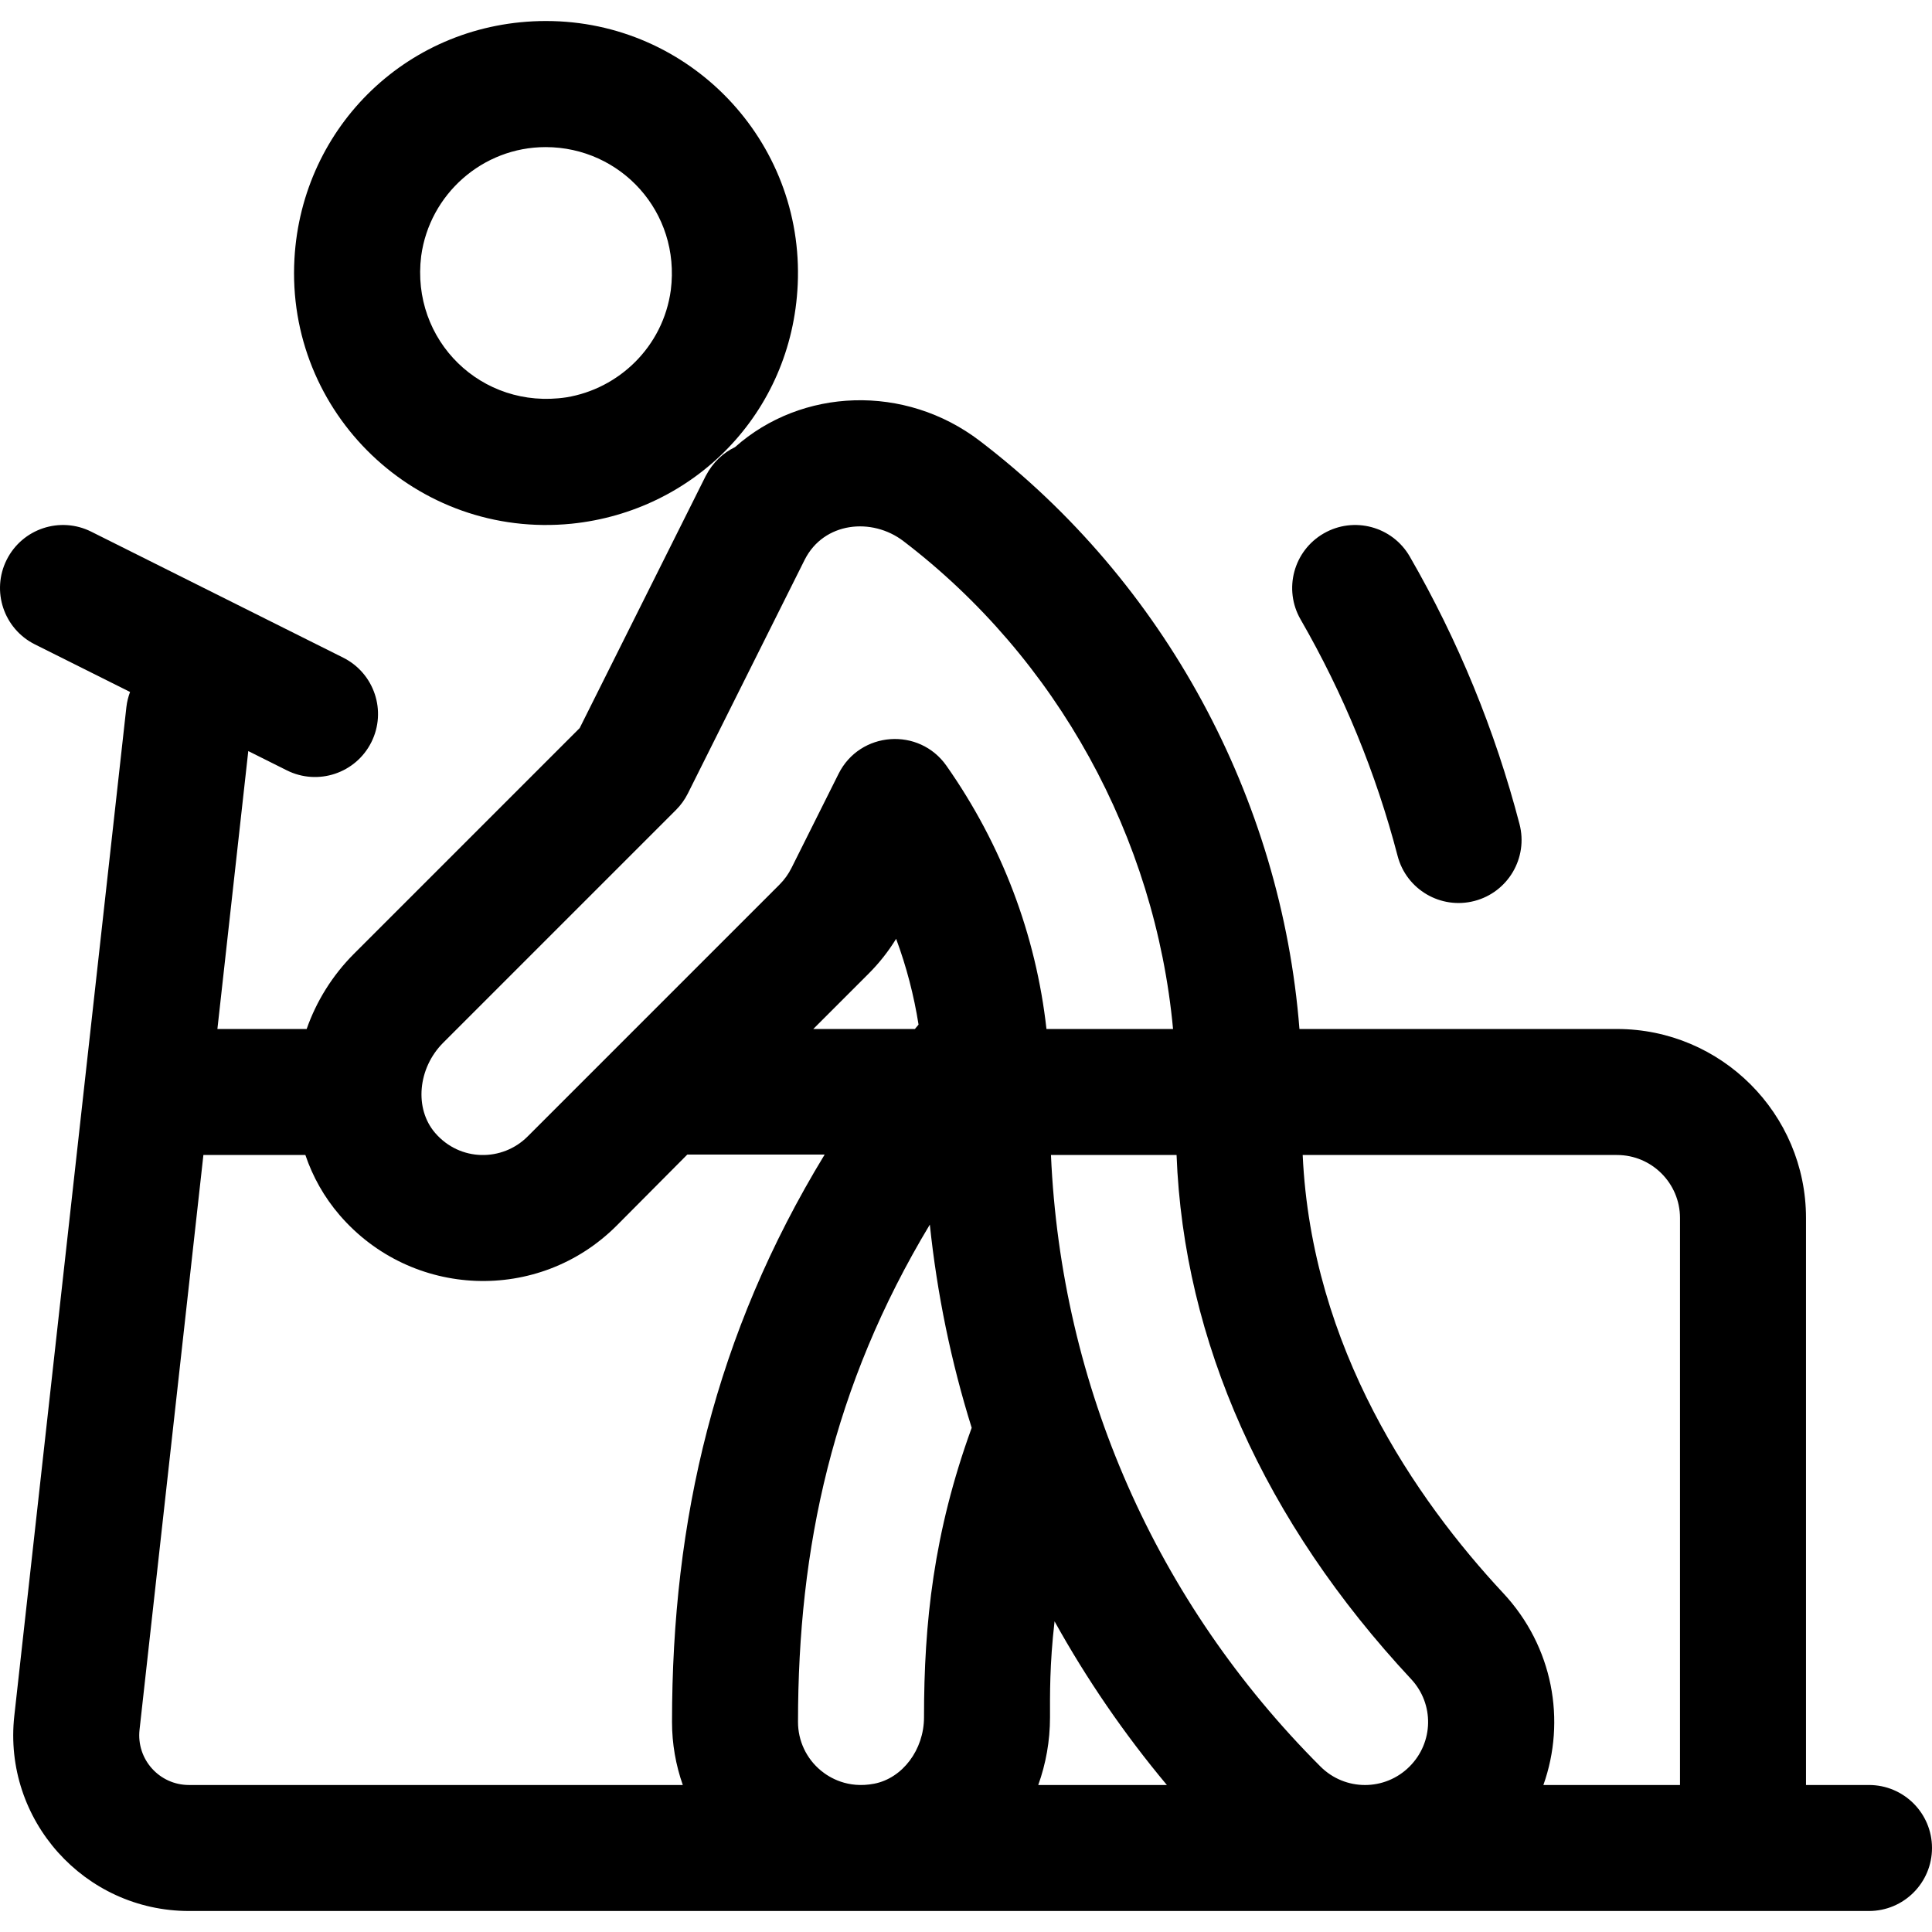 <?xml version="1.0" encoding="iso-8859-1"?>
<!-- Generator: Adobe Illustrator 19.0.0, SVG Export Plug-In . SVG Version: 6.00 Build 0)  -->
<svg version="1.1" id="Layer_1" xmlns="http://www.w3.org/2000/svg" xmlns:xlink="http://www.w3.org/1999/xlink" x="0px" y="0px"
	 viewBox="0 0 512 512" style="enable-background:new 0 0 512 512;" xml:space="preserve">
<g>
	<g>
		<path d="M402.689,218.397c-6.465-24.796-16.251-48.655-29.089-70.913c-4.608-7.986-14.817-10.726-22.804-6.12
			s-10.727,14.817-6.121,22.804c11.345,19.668,19.992,40.747,25.702,62.652c2.328,8.932,11.455,14.268,20.367,11.944
			C399.667,236.438,405.015,227.32,402.689,218.397z"/>
	</g>
</g>
<g>
	<g>
		<path d="M495.304,473.043h-16.695v-150.26c0-27.618-22.469-50.087-50.087-50.087h-84.154
			c-4.801-61.093-35.687-118.433-84.709-155.851c-19.834-15.14-47.197-14.091-64.879,1.655c-3.078,1.467-5.831,3.965-7.746,7.612
			l-0.003-0.001l-0.15,0.302c-0.009,0.018-0.017,0.034-0.026,0.051l-33.232,66.479l-59.791,59.792
			c-5.816,5.816-10.008,12.676-12.565,19.961H57.613l8.184-73.654l10.218,5.109c8.249,4.125,18.277,0.779,22.4-7.466
			c4.124-8.248,0.78-18.275-7.466-22.4l-66.782-33.391c-8.247-4.123-18.275-0.781-22.4,7.466c-4.124,8.248-0.78,18.275,7.466,22.4
			l25.235,12.617c-0.472,1.263-0.815,2.596-0.971,3.997L3.793,454.707c-3.065,27.582,18.561,51.726,46.297,51.726h445.214
			c9.22,0,16.696-7.475,16.696-16.696C512,480.517,504.525,473.043,495.304,473.043z M117.442,276.346l61.708-61.708
			c1.27-1.269,2.325-2.735,3.129-4.34l30.893-61.802c0.02-0.039,0.039-0.077,0.059-0.116c5.07-10.11,17.87-11.327,26.169-4.991
			c40.795,31.139,66.757,78.578,71.47,129.308h-33.544c-2.786-24.963-11.8-48.808-26.5-69.754
			c-7.243-10.32-22.933-9.206-28.598,2.125l-12.485,24.97c-0.811,1.622-1.872,3.094-3.153,4.376l-43.17,43.17
			c-0.002,0.002-0.003,0.003-0.006,0.006l-23.605,23.605c-6.656,6.655-17.881,6.716-24.501-0.965
			C109.753,293.79,110.712,283.076,117.442,276.346z M243.425,271.53c-0.326,0.387-0.647,0.778-0.971,1.166h-26.928l14.673-14.673
			c2.79-2.789,5.229-5.881,7.284-9.228C240.221,256.166,242.2,263.798,243.425,271.53z M50.09,473.044v-0.001
			c-7.868,0-13.981-6.812-13.11-14.648l16.923-152.308h27.025c1.942,5.735,4.959,11.157,9.086,15.944
			c19.025,22.071,52.747,23.433,73.404,2.775l18.718-18.829h36.403c-29.045,47.699-40.449,96.822-40.449,150.371
			c0,5.77,0.992,11.402,2.86,16.696H50.09z M244.871,455.109c0,8.585-5.687,16.15-13.227,17.597
			c-6.98,1.338-11.822-1.603-14.089-3.477c-3.86-3.19-6.075-7.886-6.075-12.882c0-46.221,9.183-89.028,34.935-131.819
			c1.923,18.413,5.651,36.43,11.091,53.849C247.398,406.202,244.871,430.099,244.871,455.109z M275.148,473.042
			c2.015-5.607,3.115-11.655,3.115-17.933c0-5.786-0.127-13.946,1.207-25.437c8.461,15.26,18.406,29.776,29.764,43.371H275.148z
			 M373.544,468.15c-6.529,6.528-17.076,6.529-23.606,0c-43.623-43.624-68.738-100.819-71.422-162.063h33.288
			c1.865,49.288,23.25,97.167,62.161,138.893C380.12,451.58,379.935,461.758,373.544,468.15z M445.218,473.043h-36.203
			c6.064-17.051,2.572-36.678-10.632-50.837c-23.274-24.956-50.801-64.975-53.157-116.119h83.296c9.206,0,16.696,7.49,16.696,16.696
			V473.043z"/>
	</g>
</g>
<g>
	<g>
		<path d="M144.816,5.57c-0.039,0-0.078-0.003-0.117-0.003c-0.011,0-0.022,0.001-0.034,0.001
			c-36.145,0.04-64.647,27.79-66.632,62.97c-2.321,40.951,32.404,74.358,73.459,70.25c32.375-3.305,58.363-29.192,59.911-63.386
			C213.134,37.198,182.631,5.614,144.816,5.57z M177.776,76.861c-2.045,15.074-13.834,26.182-27.693,28.439
			c-22.483,3.387-41.271-15.115-38.462-37.463c2.216-16.339,16.251-28.852,32.974-28.852
			C164.483,38.987,180.38,56.143,177.776,76.861z"/>
	</g>
</g>
<g>
</g>
<g>
</g>
<g>
</g>
<g>
</g>
<g>
</g>
<g>
</g>
<g>
</g>
<g>
</g>
<g>
</g>
<g>
</g>
<g>
</g>
<g>
</g>
<g>
</g>
<g>
</g>
<g>
</g>
</svg>
